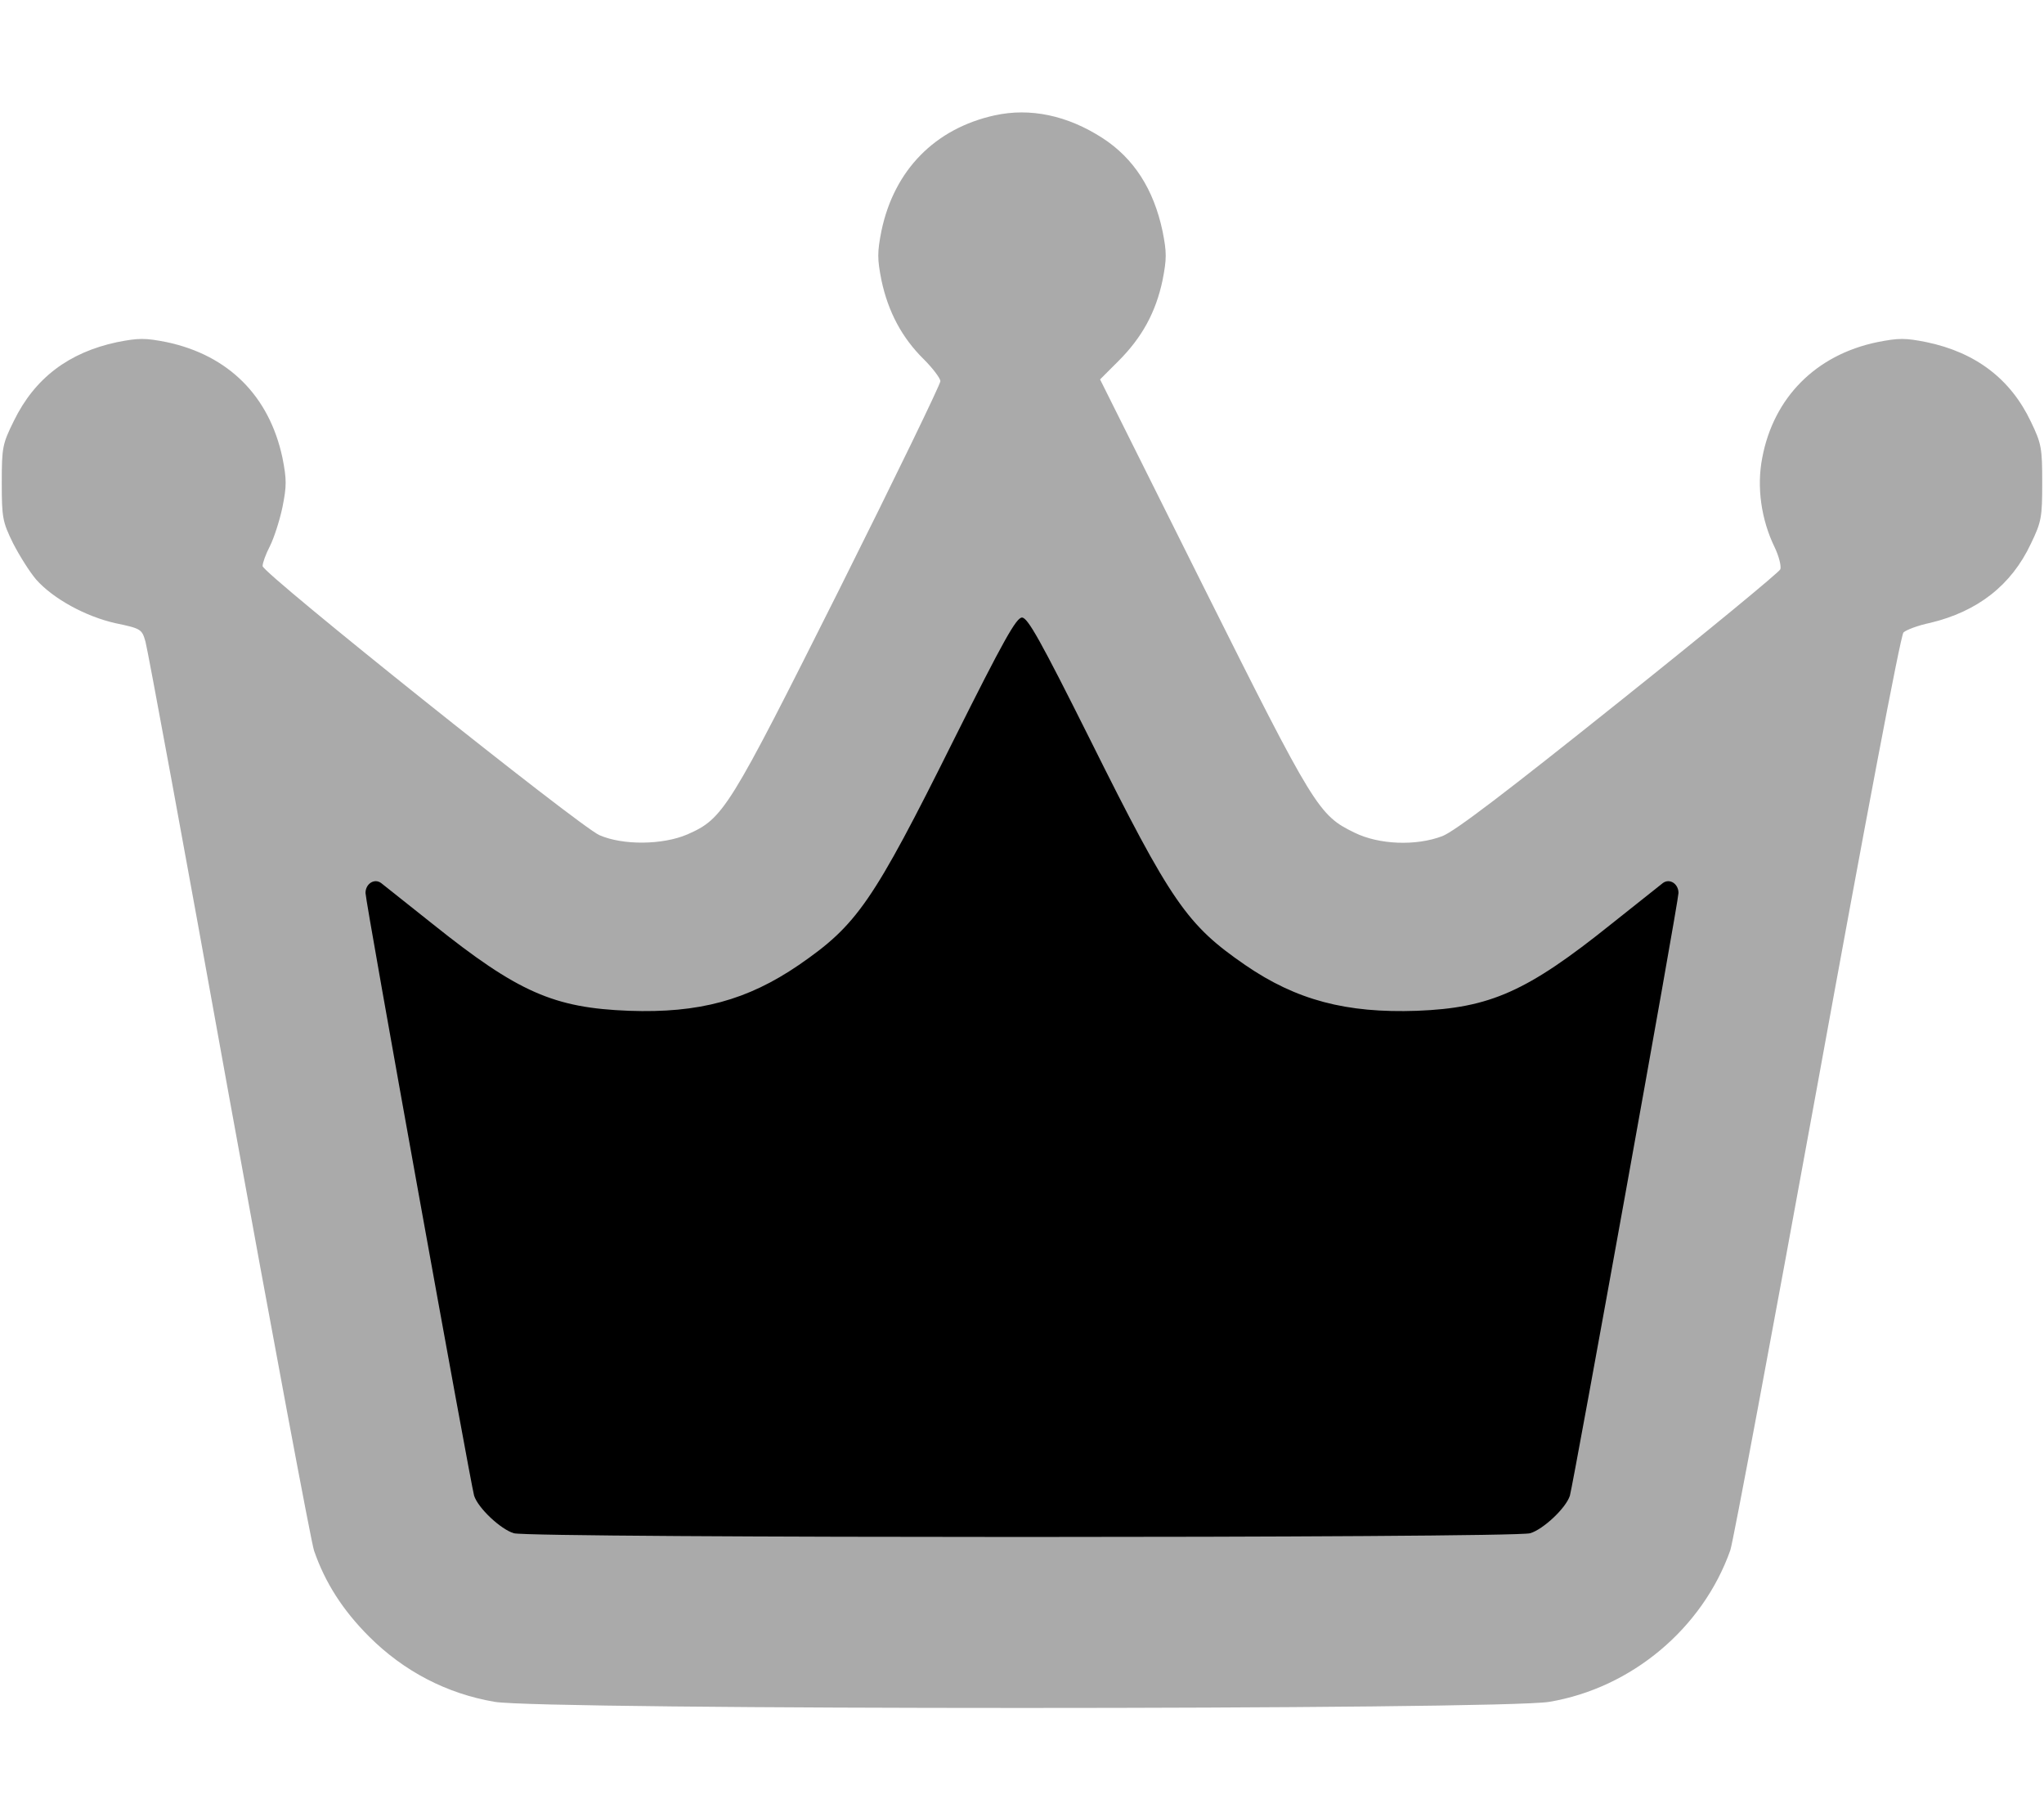 <?xml version="1.0" standalone="no"?>
<!DOCTYPE svg PUBLIC "-//W3C//DTD SVG 20010904//EN"
 "http://www.w3.org/TR/2001/REC-SVG-20010904/DTD/svg10.dtd">
<svg version="1.0" xmlns="http://www.w3.org/2000/svg"
 width="576pt" height="512pt" viewBox="0 0 576 512"
 preserveAspectRatio="xMidYMid meet">

<g transform="translate(0,512) scale(0.1,-0.1)" stroke="none">
<path d="M2803 4795 c-168 -37 -283 -154 -319 -325 -12 -61 -12 -79 0 -140 19
-89 58 -162 119 -222 26 -26 47 -54 47 -62 0 -9 -128 -273 -285 -587 -312
-622 -326 -645 -428 -690 -70 -30 -182 -31 -248 -2 -58 26 -949 738 -949 758
0 9 9 34 21 57 11 22 27 71 35 109 12 60 12 78 0 139 -37 174 -152 289 -326
326 -61 12 -79 12 -140 0 -136 -29 -232 -101 -291 -222 -32 -65 -34 -74 -34
-174 0 -98 2 -110 32 -171 18 -35 47 -81 65 -102 48 -54 139 -104 224 -123 72
-15 74 -17 84 -52 6 -21 112 -595 235 -1278 124 -683 232 -1260 240 -1283 31
-90 81 -168 155 -242 98 -98 219 -161 354 -184 133 -23 2839 -23 2972 0 232
39 432 207 510 427 8 23 118 612 245 1308 132 726 235 1271 243 1278 7 7 41
20 75 27 134 32 229 106 284 223 30 62 32 75 32 172 0 97 -2 110 -32 172 -57
120 -155 195 -294 224 -60 12 -78 12 -139 0 -173 -36 -292 -156 -324 -326 -16
-82 -3 -174 35 -252 12 -25 19 -53 16 -62 -3 -8 -208 -177 -455 -374 -314
-251 -463 -365 -498 -378 -74 -28 -178 -24 -247 10 -101 49 -113 68 -427 696
l-290 581 52 52 c66 66 105 137 124 227 12 61 12 79 0 139 -25 118 -81 205
-169 262 -99 64 -204 86 -304 64z m105 -1452 c11 -16 98 -185 195 -378 189
-375 223 -428 340 -525 73 -60 215 -133 307 -157 46 -13 104 -18 200 -18 230
0 351 50 589 240 79 63 145 115 147 115 1 0 9 3 18 6 13 5 16 -1 16 -29 0 -40
-285 -1623 -301 -1675 -14 -44 -56 -92 -96 -108 -48 -21 -2838 -21 -2886 0
-40 16 -82 64 -96 108 -16 51 -301 1635 -301 1673 0 19 3 35 6 35 14 0 58 -30
164 -115 202 -163 313 -220 473 -245 92 -15 245 -8 332 14 86 23 230 97 302
156 114 93 151 150 340 525 174 346 206 405 223 405 5 0 17 -12 28 -27z" fill="#aaaaaa"/>
<path d="M2689 3038 c-230 -462 -274 -524 -438 -637 -145 -99 -281 -136 -478
-129 -212 8 -313 52 -553 244 -74 59 -140 111 -146 116 -19 14 -44 -2 -44 -28
0 -25 296 -1663 306 -1698 11 -35 75 -95 112 -106 51 -14 2813 -14 2864 0 37
11 101 71 112 106 10 35 306 1673 306 1698 0 26 -25 42 -44 28 -6 -5 -72 -57
-146 -116 -237 -190 -341 -236 -547 -244 -199 -7 -340 30 -484 129 -164 113
-208 175 -438 637 -139 278 -175 342 -191 342 -16 0 -52 -64 -191 -342z" fill="#black"/>
</g>
</svg>
